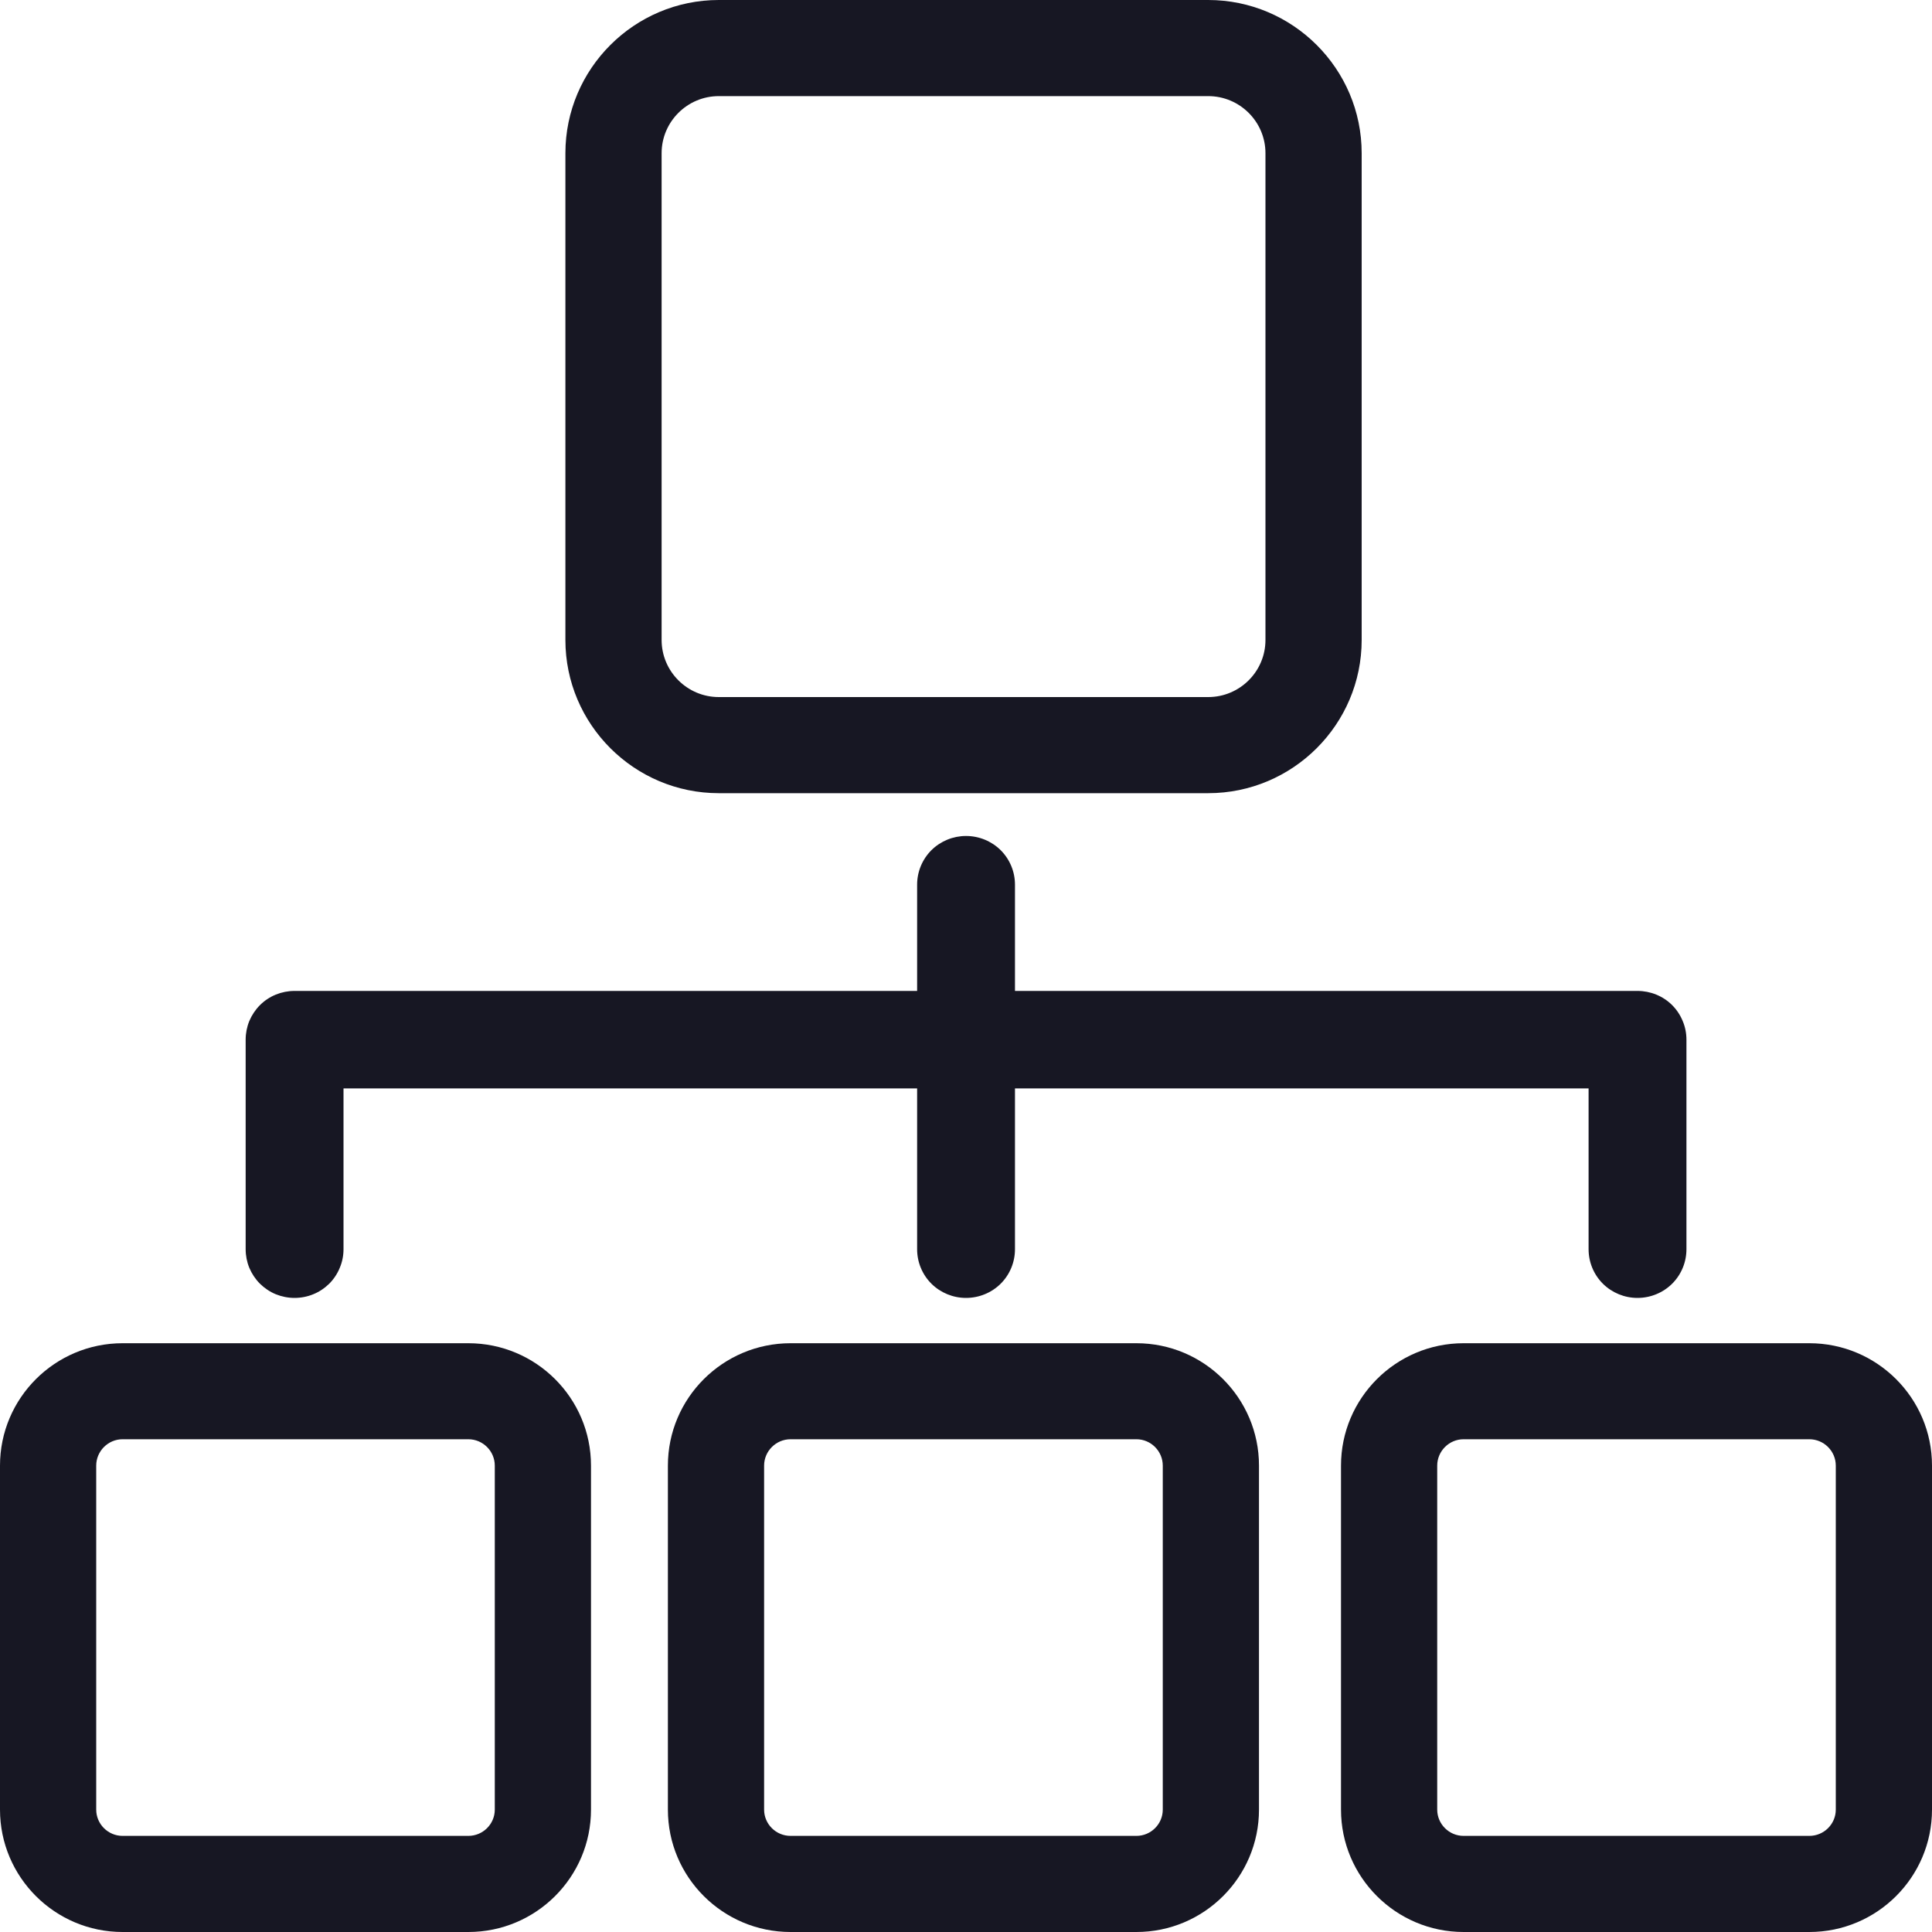 <svg width="20" height="20" viewBox="0 0 20 20" fill="none" xmlns="http://www.w3.org/2000/svg">
<g clip-path="url(#clip0_10838_132716)">
<path d="M3.049 13.436C3.116 13.436 3.182 13.423 3.243 13.398C3.305 13.373 3.361 13.335 3.408 13.289C3.455 13.242 3.492 13.186 3.517 13.125C3.543 13.064 3.556 12.998 3.556 12.932V11.267H9.494V12.932C9.494 13.066 9.547 13.194 9.642 13.289C9.737 13.383 9.866 13.436 10 13.436C10.135 13.436 10.264 13.383 10.359 13.289C10.454 13.194 10.507 13.066 10.507 12.932V11.267H16.445V12.932C16.445 13.066 16.498 13.194 16.593 13.289C16.688 13.383 16.817 13.436 16.951 13.436C17.086 13.436 17.215 13.383 17.31 13.289C17.405 13.194 17.458 13.066 17.458 12.932V10.762C17.458 10.696 17.445 10.63 17.419 10.569C17.394 10.508 17.357 10.452 17.31 10.405C17.263 10.358 17.207 10.321 17.145 10.296C17.084 10.271 17.018 10.258 16.951 10.258H10.507V9.158C10.507 9.024 10.454 8.896 10.359 8.801C10.264 8.707 10.135 8.654 10 8.654C9.866 8.654 9.737 8.707 9.642 8.801C9.547 8.896 9.494 9.024 9.494 9.158V10.258H3.049C2.983 10.258 2.917 10.271 2.855 10.296C2.794 10.321 2.738 10.358 2.691 10.405C2.644 10.452 2.607 10.508 2.581 10.569C2.556 10.63 2.543 10.696 2.543 10.762V12.932C2.543 12.998 2.556 13.064 2.581 13.125C2.607 13.186 2.644 13.242 2.691 13.289C2.738 13.335 2.794 13.373 2.855 13.398C2.917 13.423 2.983 13.436 3.049 13.436Z" fill="#171723"/>
<path d="M12.507 8.211H7.441C6.566 8.211 5.853 7.499 5.853 6.625V1.586C5.853 0.712 6.566 0 7.441 0H12.507C13.383 0 14.096 0.712 14.096 1.586V6.625C14.096 7.499 13.383 8.211 12.507 8.211V8.211ZM7.441 0.995C7.115 0.995 6.849 1.26 6.849 1.586V6.625C6.849 6.951 7.115 7.216 7.441 7.216H12.507C12.834 7.216 13.1 6.951 13.1 6.625V1.586C13.1 1.26 12.834 0.995 12.507 0.995H7.441Z" fill="#171723"/>
<path d="M4.848 20H1.269C0.569 20 0 19.432 0 18.733V15.172C0 14.473 0.569 13.905 1.269 13.905H4.848C5.549 13.905 6.118 14.473 6.118 15.172V18.733C6.118 19.432 5.549 20 4.848 20V20ZM1.269 14.899C1.119 14.899 0.996 15.022 0.996 15.172V18.733C0.996 18.883 1.119 19.005 1.269 19.005H4.848C4.999 19.005 5.122 18.883 5.122 18.733V15.172C5.122 15.022 4.999 14.899 4.848 14.899H1.269V14.899Z" fill="#171723"/>
<path d="M11.764 20H8.184C7.483 20 6.914 19.432 6.914 18.733V15.172C6.914 14.473 7.483 13.905 8.184 13.905H11.764C12.464 13.905 13.033 14.473 13.033 15.172V18.733C13.033 19.432 12.464 20 11.764 20ZM8.184 14.899C8.033 14.899 7.91 15.022 7.91 15.172V18.733C7.91 18.883 8.033 19.005 8.184 19.005H11.764C11.914 19.005 12.037 18.883 12.037 18.733V15.172C12.037 15.022 11.914 14.899 11.764 14.899H8.184V14.899Z" fill="#171723"/>
<path d="M18.73 20H15.151C14.451 20 13.882 19.432 13.882 18.733V15.172C13.882 14.473 14.451 13.905 15.151 13.905H18.73C19.431 13.905 20 14.473 20 15.172V18.733C20 19.432 19.431 20 18.73 20V20ZM15.151 14.899C15.001 14.899 14.878 15.022 14.878 15.172V18.733C14.878 18.883 15.001 19.005 15.151 19.005H18.73C18.881 19.005 19.004 18.883 19.004 18.733V15.172C19.004 15.022 18.881 14.899 18.73 14.899H15.151V14.899Z" fill="#171723"/>
</g>
<defs>
<clipPath id="clip0_10838_132716">
<rect width="20" height="20" fill="white"/>
</clipPath>
</defs>
</svg>
